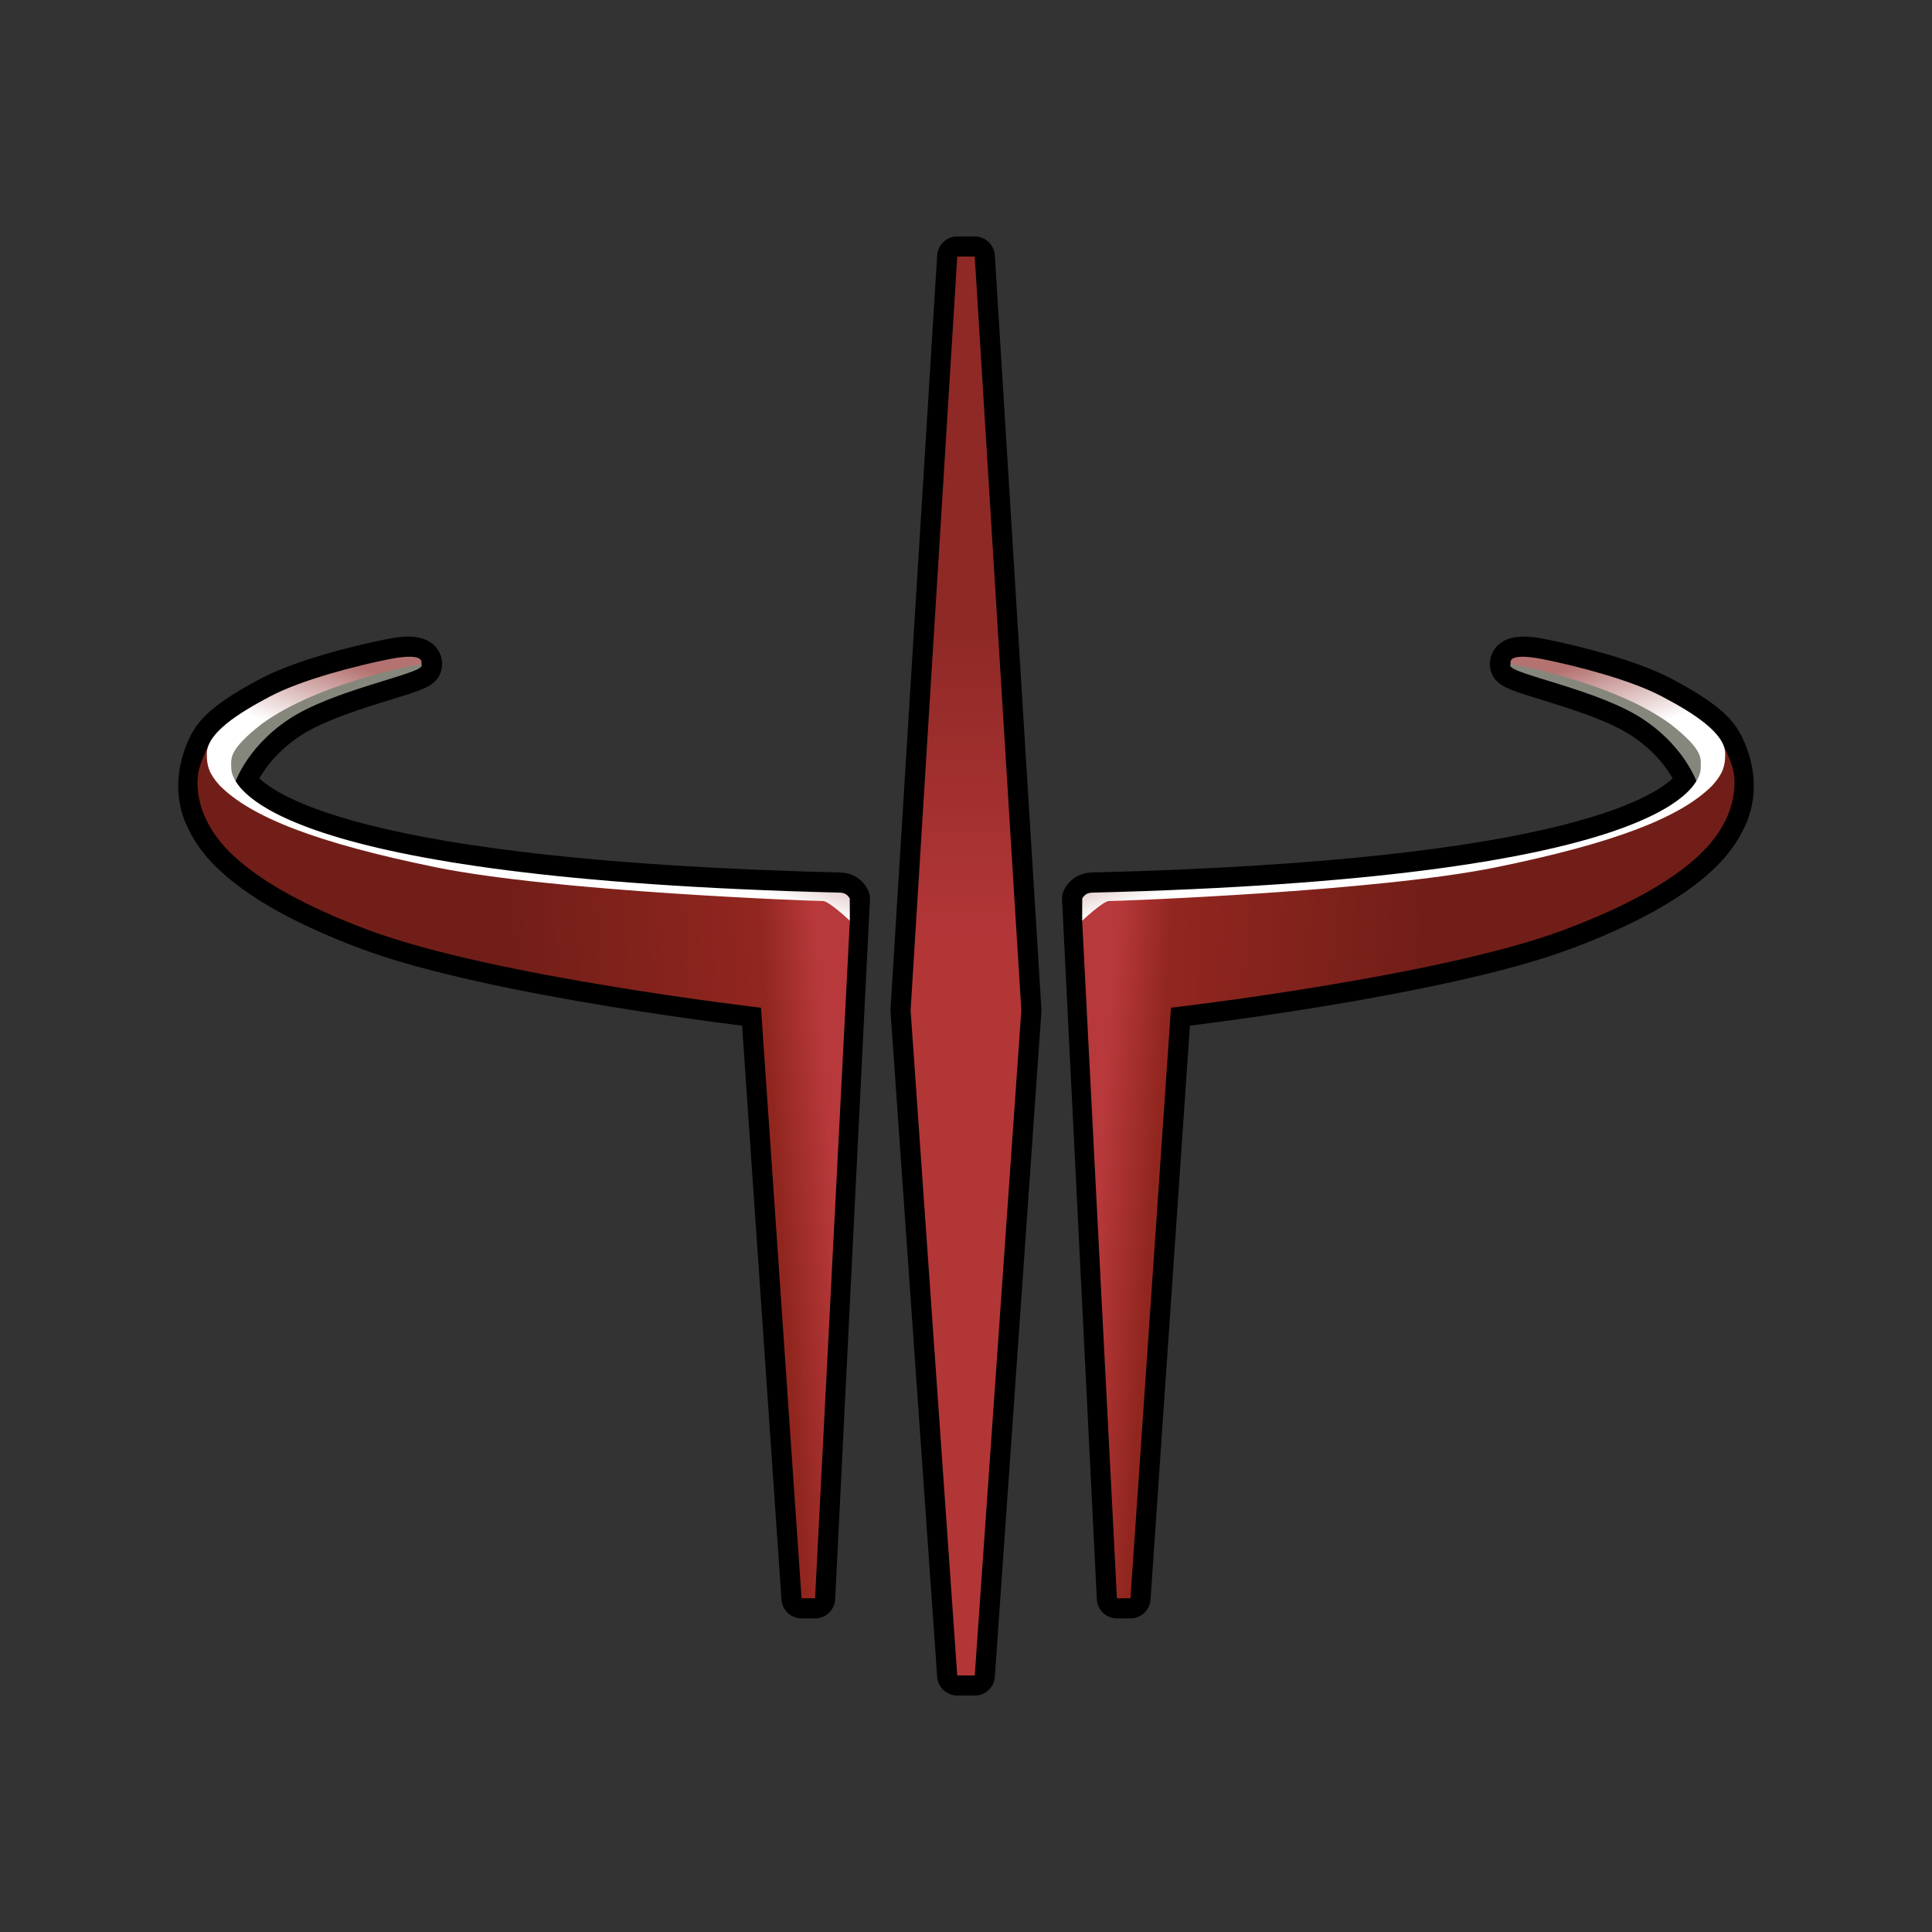 <?xml version="1.0" encoding="utf-8"?>
<!-- Generator: Adobe Illustrator 16.0.0, SVG Export Plug-In . SVG Version: 6.00 Build 0)  -->
<!DOCTYPE svg PUBLIC "-//W3C//DTD SVG 1.1//EN" "http://www.w3.org/Graphics/SVG/1.1/DTD/svg11.dtd">
<svg version="1.1" xmlns="http://www.w3.org/2000/svg" xmlns:xlink="http://www.w3.org/1999/xlink" x="0px" y="0px" width="256px"
	 height="256px" viewBox="0 0 256 256" enable-background="new 0 0 256 256" xml:space="preserve">
<rect x="0" y="0" width="256" height="256" fill="#333333" stroke="none"/>
<g id="Layer_1">
	<g>
		<g>
			<g>
				<path stroke="#000000" stroke-width="5.333" stroke-linejoin="round" d="M129.16,222h-2.32l-6.18-88.13L126.84,34h2.32
					l6.17,99.87L129.16,222z"/>
			</g>
		</g>
		<path stroke="#000000" stroke-width="5.333" stroke-linejoin="round" d="M228.014,98.074c-1.291-2.091-4.55-4.078-7.824-5.804
			c-4.209-2.22-11.42-4.06-15.719-4.92c-5.096-1.1-4.351,0.86-4.351,0.86c0.17,1.14,11.8,3.19,17.68,7.14
			c4.47,2.997,6.339,6.588,6.982,8.148c-2.619,4.333-16.244,13.202-80.093,14.781c-0.699,0.02-1.08,0.39-1.289,0.79l0.021,0.011
			c-0.009,0-0.03-0.001-0.03-0.001l4.609,92.7h1.79l5.37-78.25c0,0,35.41-4.09,51.98-10.279c17.658-6.59,20.568-12.74,21.479-14.53
			C231.375,103.375,228.084,98.148,228.014,98.074z"/>
		<path stroke="#000000" stroke-width="5.333" stroke-linejoin="round" d="M27.381,108.72c0.91,1.79,3.82,7.94,21.479,14.53
			c16.57,6.189,51.98,10.279,51.98,10.279l5.37,78.25H108l4.609-92.7c0,0-0.021,0.001-0.03,0.001l0.021-0.011
			c-0.209-0.4-0.59-0.77-1.289-0.79c-63.849-1.579-77.474-10.448-80.093-14.781c0.644-1.56,2.513-5.151,6.982-8.148
			c5.88-3.95,17.51-6,17.68-7.14c0,0,0.745-1.96-4.351-0.86c-4.299,0.86-11.51,2.7-15.719,4.92
			c-3.274,1.726-6.533,3.713-7.824,5.804C27.916,98.148,24.625,103.375,27.381,108.72z"/>
	</g>
</g>
<g id="Layer_2_1_">
	<g>
		<g>
			<g>
				
					<linearGradient id="SVGID_1_" gradientUnits="userSpaceOnUse" x1="467.194" y1="806.801" x2="467.194" y2="618.801" gradientTransform="matrix(1 0 0 1 -339.199 -584.801)">
					<stop  offset="0.091" style="stop-color:#B33637"/>
					<stop  offset="0.519" style="stop-color:#B33637"/>
					<stop  offset="0.737" style="stop-color:#8F2926"/>
				</linearGradient>
				<path fill="url(#SVGID_1_)" d="M129.16,222h-2.32l-6.18-88.13L126.84,34h2.32l6.17,99.87L129.16,222z"/>
			</g>
		</g>
		<g>
			<path fill="#86877C" d="M200.18,87.59l-0.06,0.62c0.17,1.14,11.8,3.19,17.68,7.14c5.89,3.95,7.271,8.94,7.271,8.94
				s4.449-4.37-1.689-8.52c-6.92-4.67-17.8-7.54-17.8-7.54L200.18,87.59z"/>
			<linearGradient id="SVGID_2_" gradientUnits="userSpaceOnUse" x1="141.316" y1="151.655" x2="226.092" y2="157.583">
				<stop  offset="0.054" style="stop-color:#B8393B"/>
				<stop  offset="0.14" style="stop-color:#91261F"/>
				<stop  offset="0.532" style="stop-color:#721E18"/>
			</linearGradient>
			<path fill="url(#SVGID_2_)" d="M228,98.06c0,0,4.921,10.102-30.875,16.565c-9.99,1.609-44.254,3.875-44.254,3.875l-7.621,0.5
				l-1.859,3L148,211.779h1.792l5.37-78.25c0,0,35.41-4.09,51.98-10.279c17.658-6.59,20.568-12.74,21.479-14.53
				c0.908-1.78,1.629-4.66,0.936-7.035C229.049,99.948,228,98.06,228,98.06z"/>
			
				<linearGradient id="SVGID_3_" gradientUnits="userSpaceOnUse" x1="528.236" y1="704.336" x2="519.512" y2="678.999" gradientTransform="matrix(1 0 0 1 -339.199 -584.801)">
				<stop  offset="0.462" style="stop-color:#FFFFFF"/>
				<stop  offset="0.866" style="stop-color:#B47371"/>
			</linearGradient>
			<path fill="url(#SVGID_3_)" d="M228.6,99.89c0-2.75-4.199-5.4-8.41-7.62c-4.209-2.22-11.42-4.06-15.719-4.92
				c-5.141-1.02-4.381,0.65-4.07,0.69c0.301,0.04,13.341,2.35,20.939,7.9c4.471,3.5,4.02,4.59,4.02,5.79
				c0,2.85-5.889,14.7-80.67,16.55c-0.698,0.02-1.08,0.39-1.289,0.79l-0.01,2.93c0,0,2.771-2.61,3.561-2.61
				c1.488,0,35.568-1.26,51.29-4.47c15.72-3.21,24.521-6.63,28.688-10.88C228.3,102.5,228.6,101.5,228.6,99.89z"/>
		</g>
		<g>
			<path fill="#86877C" d="M50.419,88.229c0,0-10.88,2.87-17.8,7.54c-6.139,4.15-1.689,8.52-1.689,8.52s1.381-4.99,7.271-8.939
				c5.88-3.95,17.51-6,17.68-7.14l-0.06-0.62L50.419,88.229z"/>
			
				<linearGradient id="SVGID_4_" gradientUnits="userSpaceOnUse" x1="184.539" y1="151.655" x2="269.315" y2="157.583" gradientTransform="matrix(-1 0 0 1 299.223 0)">
				<stop  offset="0.054" style="stop-color:#B8393B"/>
				<stop  offset="0.14" style="stop-color:#91261F"/>
				<stop  offset="0.532" style="stop-color:#721E18"/>
			</linearGradient>
			<path fill="url(#SVGID_4_)" d="M28,98.06c0,0-4.921,10.103,30.875,16.565c9.99,1.608,44.254,3.875,44.254,3.875l7.621,0.5
				l1.859,3L108,211.779h-1.792l-5.37-78.25c0,0-35.41-4.09-51.98-10.279c-17.658-6.59-20.568-12.74-21.479-14.53
				c-0.908-1.78-1.629-4.66-0.936-7.035C26.951,99.947,28,98.06,28,98.06z"/>
			
				<linearGradient id="SVGID_5_" gradientUnits="userSpaceOnUse" x1="571.459" y1="704.335" x2="562.735" y2="678.998" gradientTransform="matrix(-1 0 0 1 638.422 -584.801)">
				<stop  offset="0.462" style="stop-color:#FFFFFF"/>
				<stop  offset="0.866" style="stop-color:#B47371"/>
			</linearGradient>
			<path fill="url(#SVGID_5_)" d="M29.07,104.039c4.168,4.25,12.969,7.67,28.688,10.881c15.722,3.209,49.802,4.47,51.29,4.47
				c0.79,0,3.561,2.61,3.561,2.61l-0.01-2.931c-0.209-0.399-0.591-0.771-1.289-0.79c-74.781-1.85-80.67-13.699-80.67-16.55
				c0-1.2-0.451-2.29,4.02-5.79c7.599-5.55,20.639-7.86,20.939-7.9c0.311-0.04,1.07-1.71-4.07-0.69
				c-4.299,0.86-11.51,2.7-15.719,4.92c-4.211,2.22-8.41,4.87-8.41,7.62C27.4,101.5,27.7,102.5,29.07,104.039z"/>
		</g>
	</g>
</g>
</svg>
